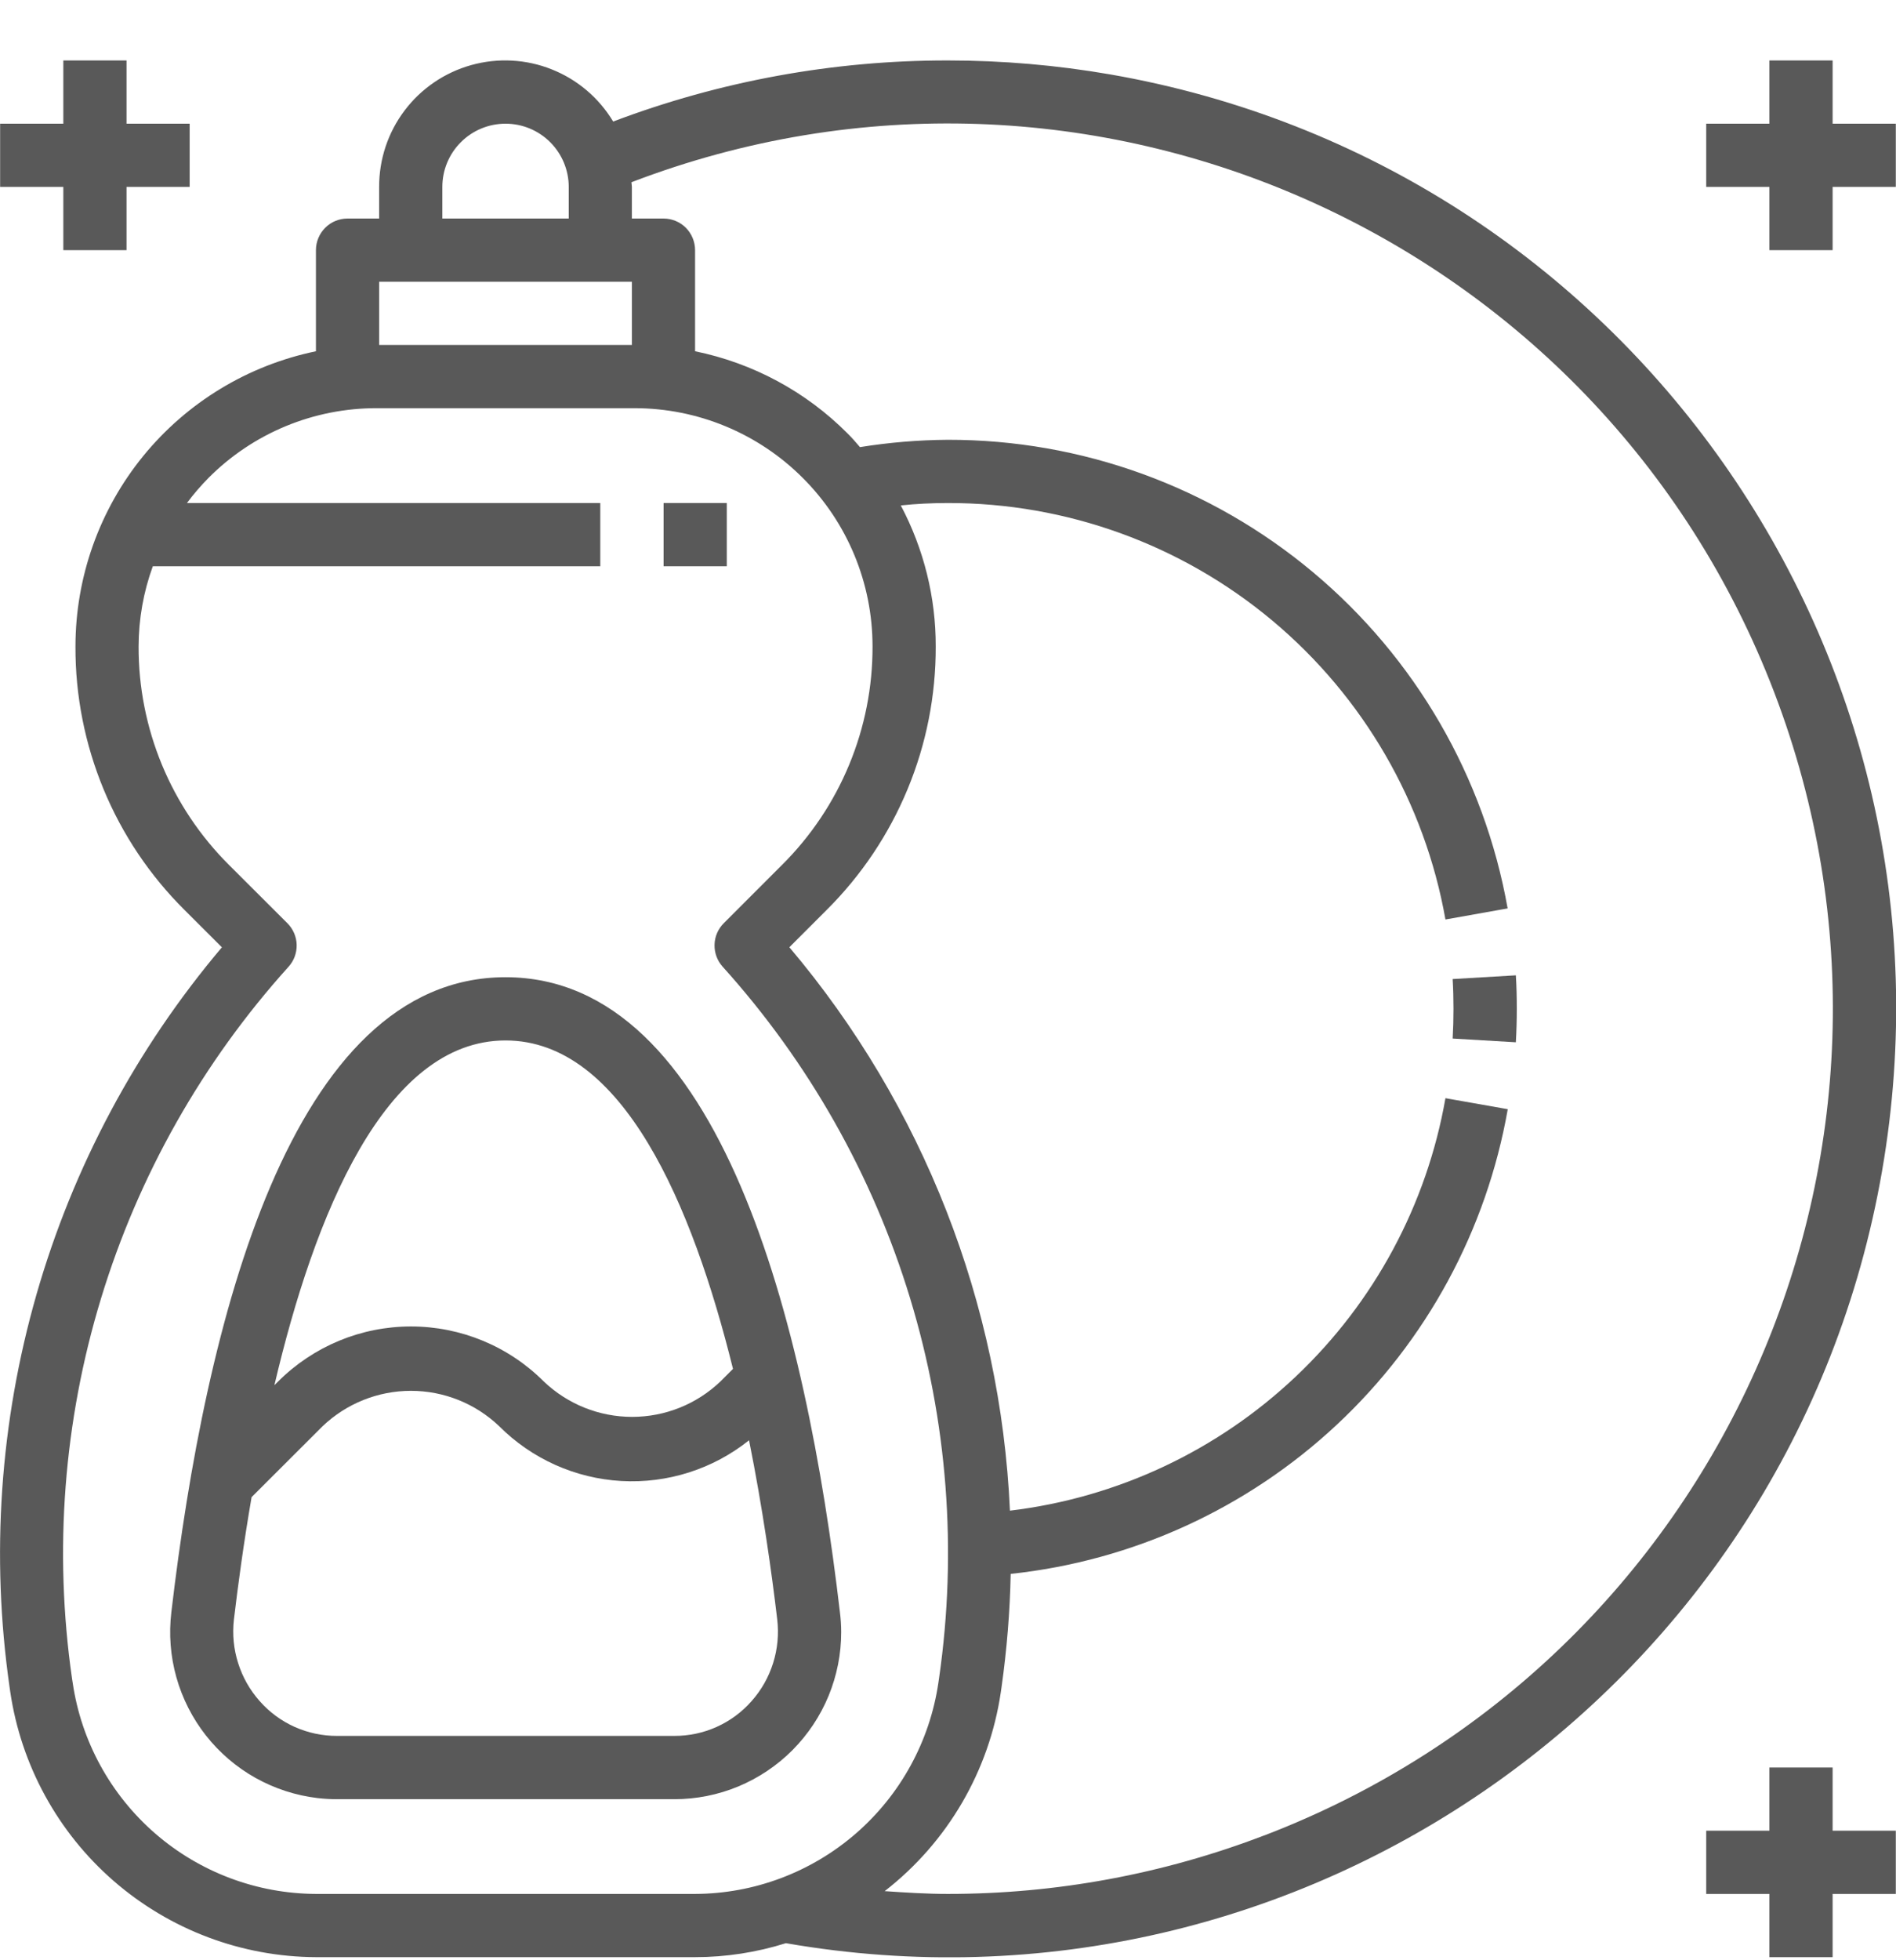 <svg width="30" height="31" viewBox="0 0 30 31" fill="none" xmlns="http://www.w3.org/2000/svg">
<g clip-path="url(#clip0_250_480)">
<g clip-path="url(#clip1_250_480)">
<g clip-path="url(#clip2_250_480)">
<path d="M11.5 7.955H10.5V8.955H11.5V7.955Z" fill="#595959"/>
<path d="M13.29 25.498C12.754 20.915 11.4 15.454 7.999 15.454C4.597 15.454 3.249 20.915 2.711 25.498C2.67 25.842 2.697 26.192 2.791 26.526C2.885 26.86 3.044 27.173 3.258 27.445C3.473 27.718 3.739 27.946 4.042 28.116C4.345 28.285 4.678 28.394 5.023 28.435C5.127 28.447 5.231 28.453 5.335 28.453H10.669C11.017 28.453 11.36 28.385 11.681 28.252C12.001 28.118 12.293 27.924 12.538 27.678C12.783 27.432 12.977 27.141 13.11 26.82C13.242 26.499 13.311 26.155 13.31 25.808C13.31 25.704 13.303 25.601 13.29 25.498ZM7.999 16.454C9.851 16.454 10.955 19.05 11.598 21.648L11.398 21.848C11.022 22.207 10.522 22.407 10.002 22.407C9.482 22.407 8.982 22.207 8.605 21.848C8.048 21.29 7.291 20.977 6.503 20.977C5.714 20.977 4.958 21.29 4.4 21.848L4.342 21.905C4.971 19.226 6.086 16.454 7.999 16.454ZM11.892 26.902C11.739 27.076 11.551 27.215 11.339 27.31C11.128 27.405 10.899 27.453 10.668 27.452H5.333C5.102 27.453 4.873 27.404 4.662 27.31C4.451 27.215 4.262 27.076 4.109 26.902C3.954 26.728 3.838 26.523 3.768 26.301C3.697 26.079 3.675 25.845 3.701 25.613C3.764 25.081 3.854 24.411 3.981 23.676L5.105 22.554C5.482 22.195 5.982 21.995 6.502 21.995C7.022 21.995 7.522 22.195 7.898 22.554C8.414 23.071 9.103 23.38 9.832 23.421C10.562 23.462 11.281 23.233 11.852 22.777C12.069 23.857 12.21 24.868 12.298 25.611C12.325 25.843 12.303 26.078 12.233 26.3C12.163 26.523 12.047 26.728 11.892 26.902Z" fill="#595959"/>
<path d="M17.568 1.177C16.719 1.03 15.859 0.956 14.998 0.956C13.188 0.954 11.394 1.282 9.702 1.922C9.477 1.548 9.136 1.258 8.73 1.097C8.325 0.935 7.877 0.912 7.457 1.029C7.037 1.146 6.666 1.398 6.403 1.746C6.139 2.094 5.998 2.519 5.999 2.956V3.456H5.499C5.367 3.456 5.239 3.508 5.146 3.602C5.052 3.696 4.999 3.823 4.999 3.956V5.555C3.924 5.777 2.959 6.362 2.265 7.213C1.572 8.064 1.194 9.128 1.194 10.225C1.191 10.999 1.343 11.766 1.639 12.482C1.935 13.197 2.371 13.846 2.92 14.391L3.511 14.981C2.156 16.583 1.156 18.455 0.577 20.472C-0.002 22.49 -0.147 24.607 0.152 26.684L0.162 26.754C0.333 27.916 0.915 28.979 1.802 29.749C2.69 30.519 3.824 30.946 4.999 30.951H10.998C11.486 30.951 11.97 30.876 12.435 30.73C20.596 32.148 28.361 26.682 29.779 18.521C31.197 10.361 25.729 2.596 17.568 1.177ZM6.999 2.956C6.999 2.691 7.104 2.436 7.292 2.249C7.479 2.061 7.734 1.956 7.999 1.956C8.264 1.956 8.518 2.061 8.706 2.249C8.893 2.436 8.999 2.691 8.999 2.956V3.456H6.999V2.956ZM5.999 4.456H9.998V5.455H5.999V4.456ZM10.998 29.951H4.999C4.064 29.947 3.161 29.608 2.455 28.995C1.749 28.382 1.285 27.536 1.15 26.611L1.139 26.541C0.85 24.529 1.006 22.477 1.599 20.532C2.191 18.588 3.204 16.797 4.566 15.288C4.652 15.193 4.697 15.069 4.694 14.941C4.691 14.813 4.638 14.691 4.548 14.601L3.624 13.679C3.169 13.226 2.808 12.688 2.562 12.094C2.317 11.501 2.191 10.865 2.193 10.223C2.194 9.79 2.27 9.361 2.418 8.955H9.498V7.955H2.958C3.062 7.815 3.176 7.683 3.298 7.559C3.647 7.208 4.062 6.93 4.52 6.74C4.977 6.551 5.467 6.454 5.962 6.455H10.04C11.039 6.455 11.997 6.852 12.703 7.559C13.41 8.265 13.806 9.223 13.806 10.222C13.808 10.864 13.682 11.501 13.436 12.094C13.19 12.688 12.829 13.226 12.373 13.679L11.452 14.6C11.361 14.691 11.309 14.812 11.306 14.94C11.303 15.068 11.348 15.192 11.434 15.287C12.795 16.796 13.808 18.586 14.4 20.53C14.992 22.474 15.149 24.524 14.859 26.536L14.848 26.611C14.712 27.536 14.249 28.382 13.543 28.995C12.836 29.608 11.934 29.948 10.998 29.951ZM20.006 29.025C18.407 29.638 16.71 29.952 14.998 29.951C14.664 29.951 14.331 29.93 13.998 29.907C14.994 29.134 15.653 28.005 15.836 26.758L15.847 26.682C15.931 26.088 15.98 25.489 15.992 24.89C17.923 24.684 19.734 23.856 21.153 22.53C22.572 21.205 23.521 19.453 23.857 17.541L22.871 17.367C22.576 19.05 21.746 20.594 20.504 21.768C19.263 22.943 17.677 23.687 15.98 23.89C15.833 20.616 14.606 17.483 12.49 14.98L13.082 14.388C13.63 13.843 14.065 13.194 14.361 12.479C14.657 11.765 14.808 10.999 14.806 10.225C14.808 9.447 14.617 8.68 14.253 7.993C14.498 7.967 14.748 7.955 14.998 7.955C16.875 7.952 18.693 8.611 20.133 9.815C21.573 11.02 22.543 12.693 22.871 14.541L23.855 14.366C23.486 12.287 22.395 10.404 20.775 9.049C19.155 7.693 17.11 6.952 14.998 6.955C14.532 6.958 14.067 6.997 13.607 7.071C13.545 6.997 13.478 6.921 13.407 6.851C12.749 6.191 11.911 5.741 10.998 5.555V3.956C10.998 3.823 10.945 3.696 10.852 3.602C10.758 3.508 10.631 3.456 10.498 3.456H9.998V2.956C9.998 2.931 9.992 2.906 9.991 2.882C17.212 0.117 25.308 3.727 28.072 10.946C30.835 18.166 27.227 26.259 20.008 29.025H20.006Z" fill="#595959"/>
<path d="M23.985 15.424L22.985 15.483C22.994 15.639 22.998 15.796 22.998 15.954C22.998 16.112 22.994 16.266 22.985 16.424L23.985 16.483C23.995 16.307 24 16.133 24 15.954C24 15.774 23.996 15.6 23.985 15.424Z" fill="#595959"/>
<path d="M28.997 1.956V0.956H27.997V1.956H26.997V2.956H27.997V3.956H28.997V2.956H29.997V1.956H28.997Z" fill="#595959"/>
<path d="M28.997 28.951V27.952H27.997V28.951H26.997V29.951H27.997V30.951H28.997V29.951H29.997V28.951H28.997Z" fill="#595959"/>
<path d="M2.002 1.956V0.956H1.002V1.956H0.002V2.956H1.002V3.956H2.002V2.956H3.001V1.956H2.002Z" fill="#595959"/>
</g>
</g>
</g>
<defs>
<clipPath id="clip0_250_480">
<rect width="30" height="30" fill="white" transform="translate(0 0.955)"/>
</clipPath>
<clipPath id="clip1_250_480">
<rect width="30" height="30" fill="white" transform="translate(0 0.955)"/>
</clipPath>
<clipPath id="clip2_250_480">
<rect width="30" height="29.997" fill="white" transform="translate(0 0.956)"/>
</clipPath>
</defs>
</svg>
